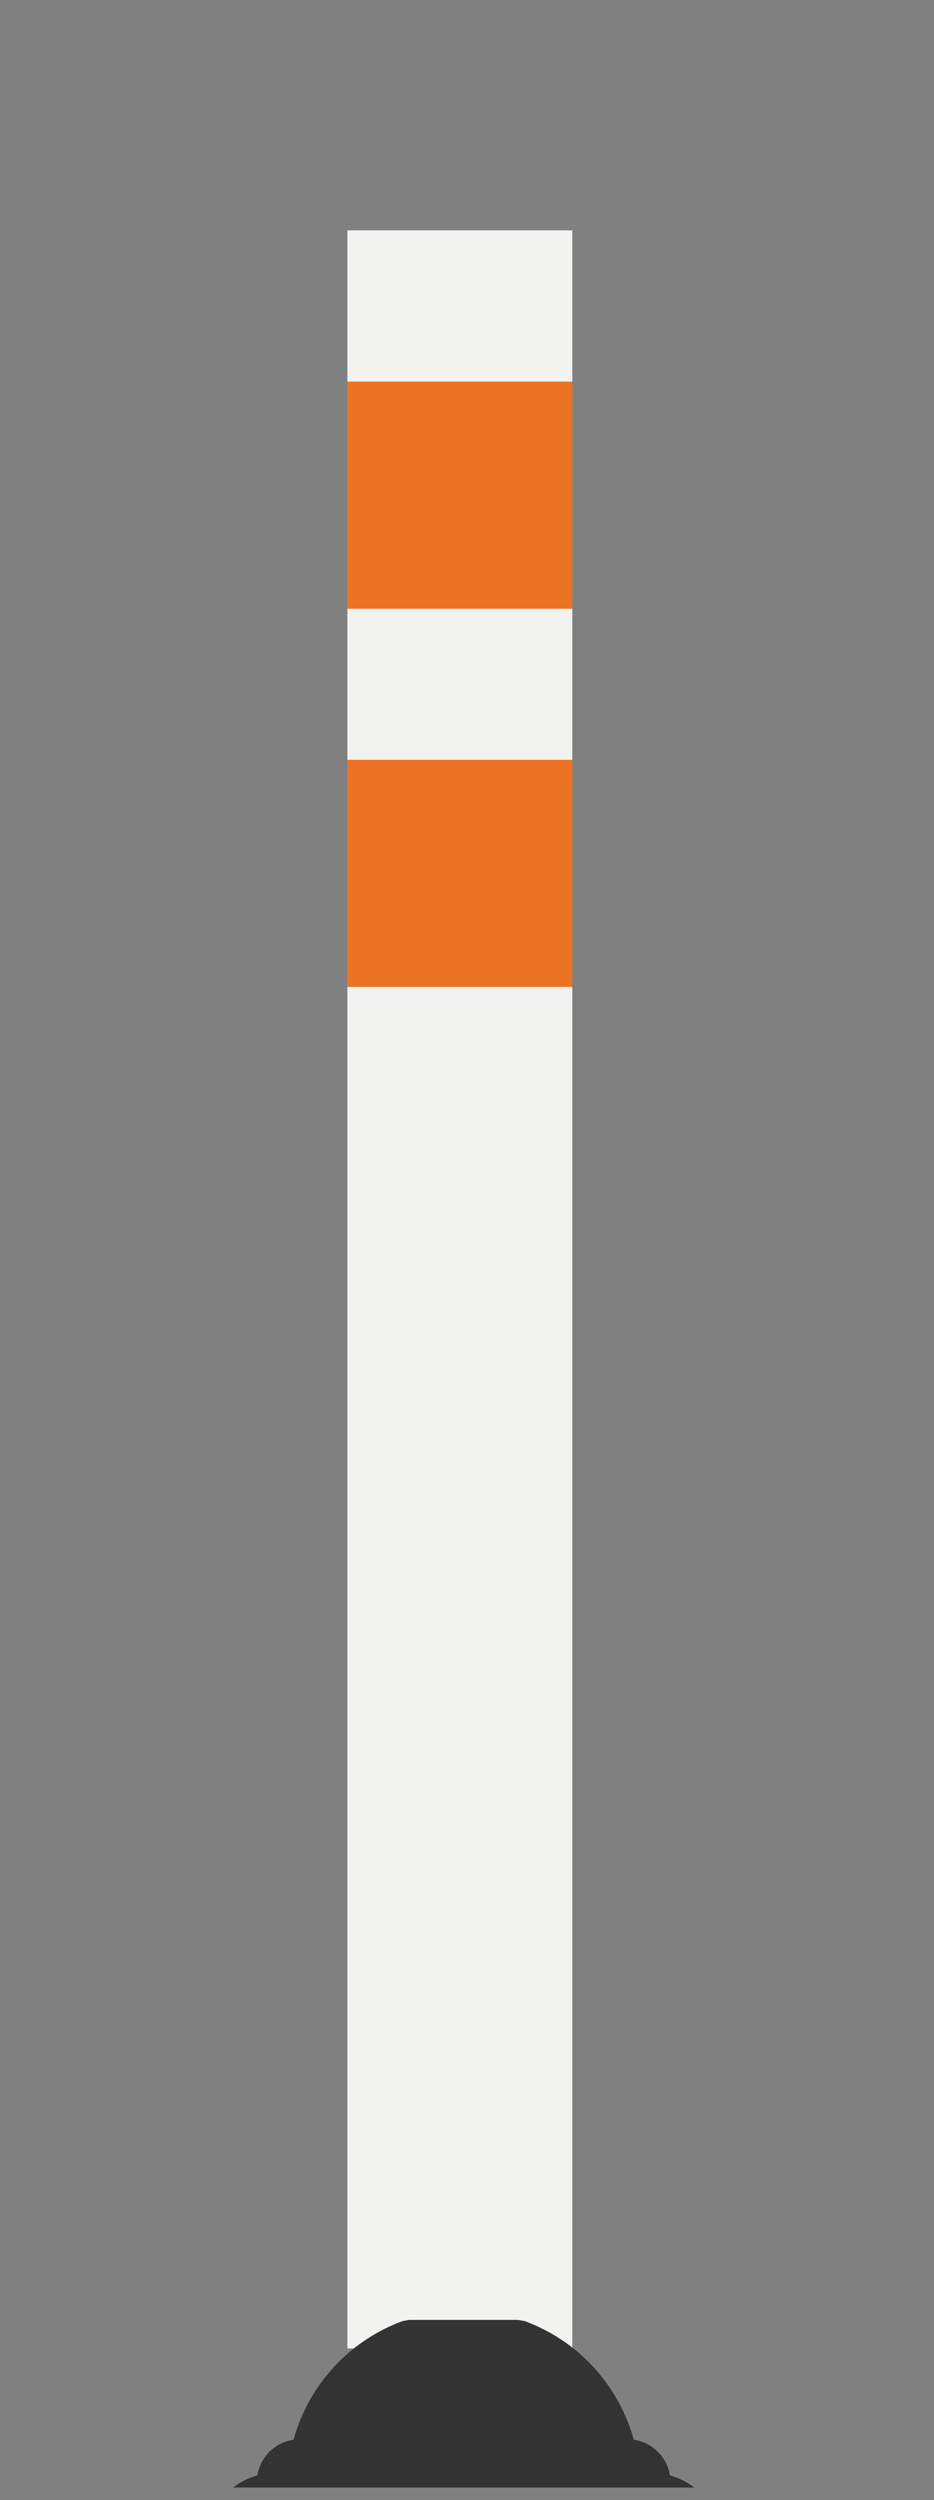 <?xml version="1.0" encoding="UTF-8" standalone="no"?>
<!DOCTYPE svg PUBLIC "-//W3C//DTD SVG 1.1//EN" "http://www.w3.org/Graphics/SVG/1.1/DTD/svg11.dtd">
<svg width="100%" height="100%" viewBox="0 0 43 115" version="1.1" xmlns="http://www.w3.org/2000/svg" xmlns:xlink="http://www.w3.org/1999/xlink" xml:space="preserve" xmlns:serif="http://www.serif.com/" style="fill-rule:evenodd;clip-rule:evenodd;stroke-linejoin:round;stroke-miterlimit:2;">
    <rect x="0" y="0" width="43" height="115" fill="#808080" stroke="none"/>
    <g id="Artboard1" transform="matrix(1.055,0,0,0.923,10.798,40.082)">
        <rect x="-10.233" y="-43.404" width="40.173" height="123.95" style="fill:none;"/>
        <clipPath id="_clip1">
            <rect x="-10.233" y="-43.404" width="40.173" height="123.95"/>
        </clipPath>
        <g clip-path="url(#_clip1)">
            <g transform="matrix(0.948,0,0,1.083,-345.027,-8810.19)">
                <g id="bike-lane-divider">
                    <g>
                        <g transform="matrix(1,0,0,1,379.421,8202.96)">
                            <rect x="-10.275" y="-62.659" width="10.354" height="62.659" style="fill:rgb(242,242,241);fill-rule:nonzero;"/>
                        </g>
                        <g transform="matrix(1,0,0,1,379.482,8112.45)">
                            <rect x="-10.336" y="-6.96" width="10.355" height="6.96" style="fill:rgb(242,242,241);fill-rule:nonzero;"/>
                        </g>
                        <g transform="matrix(1,0,0,1,379.421,8129.86)">
                            <rect x="-10.275" y="-6.96" width="10.354" height="6.96" style="fill:rgb(242,242,241);fill-rule:nonzero;"/>
                        </g>
                        <g transform="matrix(1,0,0,1,379.421,8140.3)">
                            <rect x="-10.275" y="-10.445" width="10.354" height="10.445" style="fill:rgb(236,115,35);fill-rule:nonzero;"/>
                        </g>
                        <g transform="matrix(1,0,0,1,379.482,8122.9)">
                            <rect x="-10.336" y="-10.445" width="10.355" height="10.445" style="fill:rgb(236,115,35);fill-rule:nonzero;"/>
                        </g>
                        <g transform="matrix(1,0,0,1,371.373,8210.22)">
                            <path d="M0,-8.397L0.299,-8.517L0.614,-8.575L5.637,-8.575L5.954,-8.517L6.252,-8.397L6.544,-8.269L6.831,-8.129L7.114,-7.978L7.39,-7.815L7.659,-7.641L7.921,-7.46L8.175,-7.265L8.422,-7.063L8.661,-6.848L8.89,-6.625L9.112,-6.394L9.323,-6.154L9.524,-5.906L9.717,-5.65L9.899,-5.386L10.07,-5.117L10.23,-4.84L10.381,-4.557L10.518,-4.269L10.645,-3.977L10.761,-3.675L10.865,-3.374L10.956,-3.066L11.161,-3.023L11.36,-2.961L11.55,-2.879L11.732,-2.775L11.901,-2.651L12.058,-2.515L12.2,-2.36L12.322,-2.191L12.428,-2.011L12.515,-1.821L12.58,-1.623L12.625,-1.42L12.834,-1.354L13.037,-1.275L13.233,-1.183L13.426,-1.077L13.608,-0.958L13.784,-0.827L13.949,-0.685L14.103,-0.532L14.246,-0.367L14.379,-0.193L14.5,-0.011L14.606,0.178L-8.356,0.178L-8.248,-0.011L-8.128,-0.193L-7.997,-0.367L-7.853,-0.532L-7.696,-0.685L-7.531,-0.827L-7.358,-0.958L-7.174,-1.077L-6.984,-1.183L-6.785,-1.275L-6.581,-1.354L-6.372,-1.42L-6.328,-1.623L-6.262,-1.821L-6.175,-2.011L-6.07,-2.191L-5.947,-2.36L-5.806,-2.515L-5.651,-2.651L-5.48,-2.775L-5.3,-2.879L-5.108,-2.961L-4.908,-3.023L-4.704,-3.066L-4.613,-3.374L-4.509,-3.675L-4.395,-3.977L-4.268,-4.269L-4.128,-4.557L-3.98,-4.84L-3.82,-5.117L-3.648,-5.386L-3.466,-5.65L-3.274,-5.906L-3.071,-6.154L-2.859,-6.394L-2.64,-6.625L-2.409,-6.848L-2.17,-7.063L-1.925,-7.265L-1.669,-7.46L-1.406,-7.641L-1.138,-7.815L-0.863,-7.978L-0.581,-8.129L-0.294,-8.269L0,-8.397Z" style="fill:rgb(51,51,51);fill-rule:nonzero;"/>
                        </g>
                    </g>
                </g>
            </g>
        </g>
    </g>
</svg>
